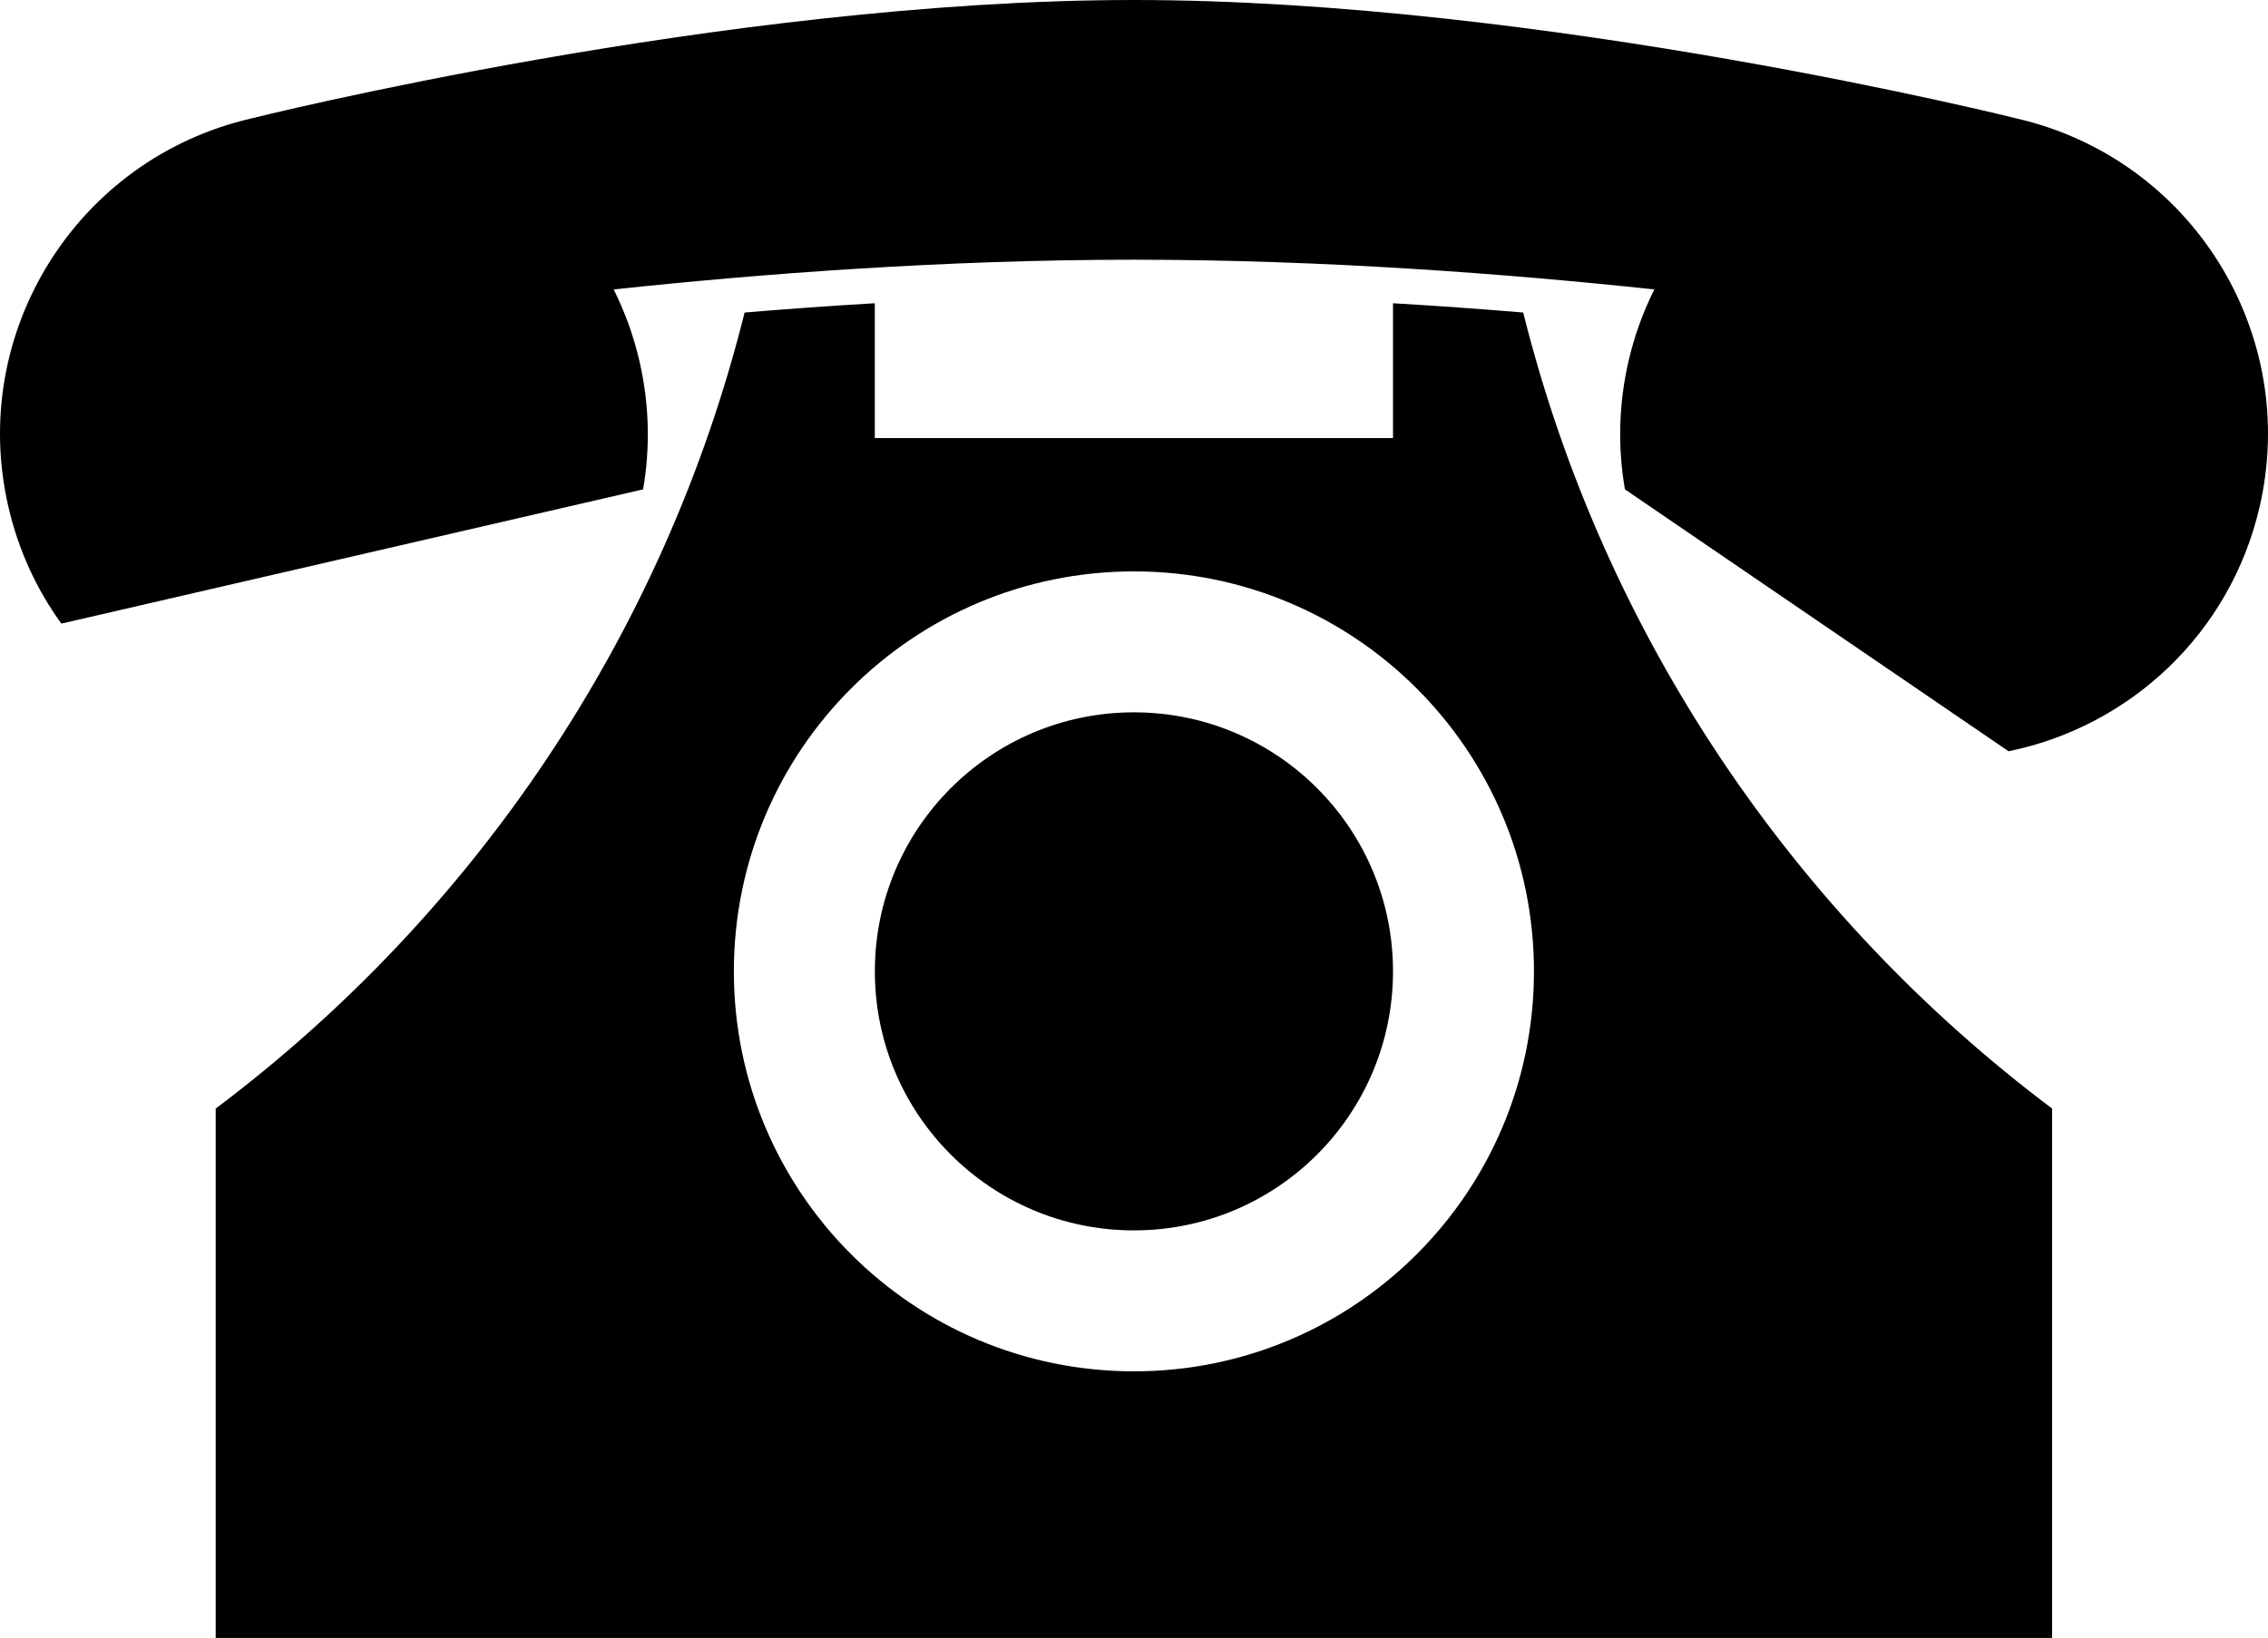 <?xml version="1.0" encoding="utf-8"?>
<!-- Generator: Adobe Illustrator 15.1.0, SVG Export Plug-In . SVG Version: 6.00 Build 0)  -->
<!DOCTYPE svg PUBLIC "-//W3C//DTD SVG 1.1//EN" "http://www.w3.org/Graphics/SVG/1.1/DTD/svg11.dtd">
<svg version="1.1" id="Layer_1" xmlns="http://www.w3.org/2000/svg" xmlns:xlink="http://www.w3.org/1999/xlink" x="0px" y="0px"
	 width="100px" height="72.236px" viewBox="0 13.881 100 72.236" enable-background="new 0 13.881 100 72.236" xml:space="preserve"
	>
<g>
	<path d="M11.068,19.107c0.014-0.003,20.887-5.226,38.928-5.226c18.025,0,38.916,5.222,38.934,5.228
		c7.685,1.774,12.476,9.441,10.7,17.125c-1.299,5.626-5.758,9.697-11.068,10.78L71.646,35.463c-0.317-1.823-0.283-3.737,0.158-5.653
		c0.259-1.12,0.646-2.177,1.138-3.164c-6.372-0.682-14.532-1.311-22.945-1.311c-8.411,0-16.568,0.629-22.939,1.311
		c0.491,0.986,0.879,2.042,1.137,3.164c0.441,1.916,0.477,3.83,0.16,5.653l-25.65,5.921c-1.084-1.499-1.894-3.234-2.335-5.15
		C-1.406,28.55,3.385,20.883,11.068,19.107z M67.161,27.664c3.551,14.234,11.938,26.556,23.32,35.107v23.347H9.51V62.771
		c11.385-8.552,19.771-20.873,23.321-35.107c1.835-0.153,3.758-0.293,5.741-0.409v5.947H61.42v-5.947
		C63.403,27.371,65.325,27.511,67.161,27.664z M67.635,56.72c0-9.741-7.896-17.639-17.638-17.639s-17.64,7.898-17.64,17.639
		c0,9.742,7.897,17.64,17.639,17.64S67.635,66.462,67.635,56.72z M61.42,56.72c0,6.31-5.114,11.424-11.423,11.424
		c-6.31,0-11.423-5.114-11.423-11.424c0-6.309,5.114-11.423,11.423-11.423C56.306,45.296,61.42,50.411,61.42,56.72z"/>
</g>
</svg>
